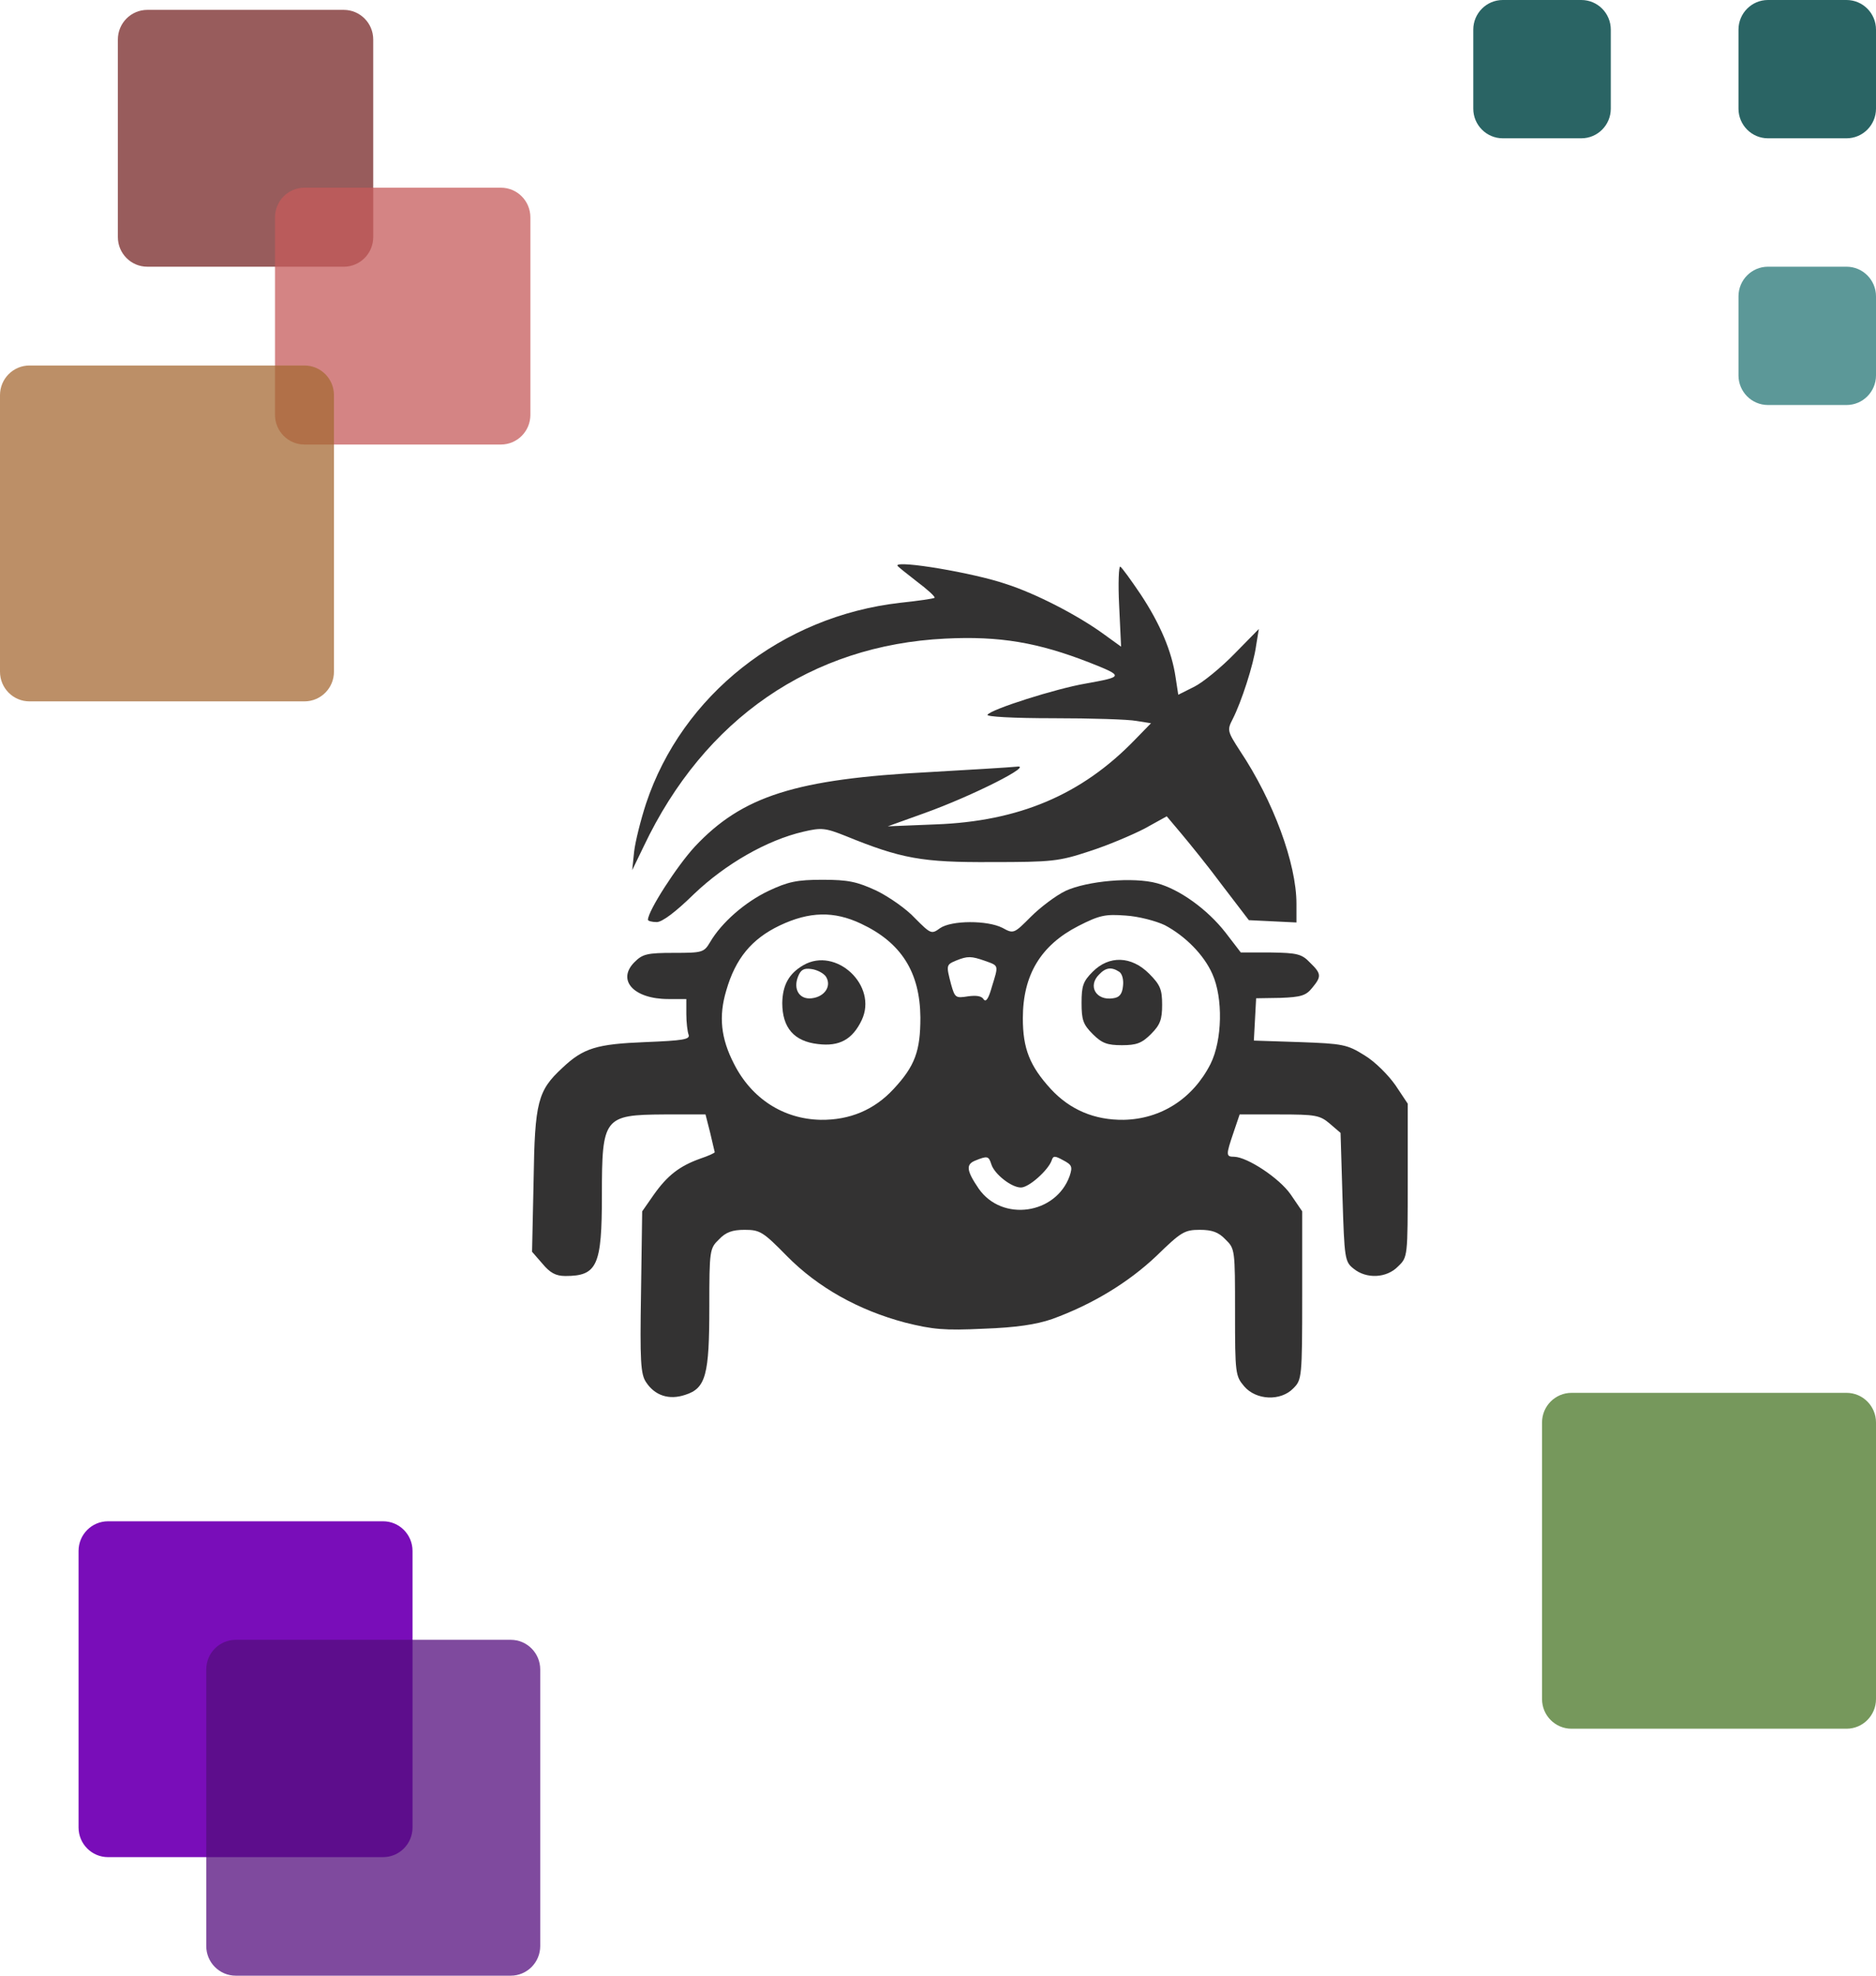 <svg width="57" height="60" viewBox="0 0 57 60" fill="none" xmlns="http://www.w3.org/2000/svg">
<path d="M27.265 17.174C27.265 17.198 27.534 17.408 27.848 17.653C28.175 17.898 28.42 18.12 28.396 18.155C28.373 18.179 27.895 18.249 27.347 18.307C23.756 18.716 20.725 21.111 19.629 24.405C19.465 24.908 19.302 25.562 19.267 25.866L19.209 26.426L19.559 25.702C21.401 21.824 24.654 19.592 28.723 19.394C30.378 19.312 31.533 19.511 33.095 20.118C34.156 20.539 34.144 20.55 32.978 20.761C32.092 20.912 30.099 21.543 30.005 21.707C29.959 21.765 30.775 21.812 32.011 21.812C33.153 21.812 34.284 21.847 34.529 21.894L34.972 21.964L34.471 22.478C32.862 24.137 30.961 24.943 28.431 25.036L26.974 25.095L28.081 24.697C29.55 24.172 31.463 23.202 30.88 23.284C30.658 23.307 29.481 23.377 28.256 23.447C24.176 23.658 22.555 24.172 21.109 25.714C20.561 26.31 19.687 27.665 19.687 27.933C19.687 27.968 19.804 28.003 19.955 28.003C20.118 28.003 20.526 27.7 21.086 27.151C22.042 26.239 23.301 25.515 24.409 25.258C24.957 25.13 25.073 25.141 25.691 25.387C27.382 26.076 28.012 26.193 30.122 26.181C31.964 26.181 32.174 26.158 33.095 25.854C33.643 25.679 34.389 25.363 34.774 25.165L35.45 24.791L35.893 25.317C36.138 25.609 36.709 26.31 37.141 26.894L37.945 27.945L39.391 28.015V27.443C39.391 26.228 38.691 24.324 37.677 22.805C37.292 22.209 37.28 22.174 37.455 21.835C37.712 21.333 38.085 20.2 38.166 19.604L38.248 19.102L37.514 19.849C37.106 20.27 36.546 20.726 36.289 20.854L35.8 21.099L35.718 20.562C35.602 19.779 35.252 18.95 34.657 18.05C34.366 17.618 34.086 17.233 34.039 17.209C33.993 17.174 33.969 17.712 34.004 18.389L34.063 19.639L33.48 19.218C32.71 18.669 31.474 18.027 30.565 17.735C29.574 17.396 27.265 17.011 27.265 17.174Z" fill="#333232"/>
<path d="M23.348 27.057C22.637 27.396 21.925 28.015 21.576 28.611C21.389 28.926 21.343 28.938 20.468 28.938C19.664 28.938 19.524 28.973 19.279 29.218C18.731 29.767 19.256 30.34 20.305 30.34H20.853V30.796C20.853 31.053 20.888 31.333 20.923 31.426C20.97 31.567 20.748 31.602 19.605 31.648C18.136 31.707 17.728 31.824 17.087 32.431C16.341 33.12 16.248 33.459 16.213 35.842L16.166 38.015L16.481 38.377C16.714 38.658 16.889 38.751 17.18 38.751C18.148 38.751 18.288 38.436 18.288 36.298C18.288 33.938 18.346 33.856 20.177 33.845H21.436L21.576 34.394C21.646 34.709 21.716 34.978 21.716 34.989C21.727 35.013 21.517 35.106 21.273 35.188C20.655 35.41 20.282 35.69 19.862 36.286L19.512 36.788L19.477 39.23C19.442 41.345 19.465 41.73 19.629 41.975C19.897 42.384 20.328 42.525 20.818 42.361C21.448 42.162 21.552 41.754 21.552 39.686C21.552 37.968 21.564 37.91 21.844 37.641C22.054 37.419 22.252 37.349 22.625 37.349C23.091 37.349 23.185 37.408 23.908 38.144C24.852 39.102 26.088 39.791 27.498 40.165C28.338 40.375 28.688 40.41 29.889 40.352C30.88 40.317 31.486 40.223 31.964 40.06C33.188 39.616 34.284 38.95 35.135 38.144C35.881 37.419 35.986 37.349 36.453 37.349C36.826 37.349 37.024 37.419 37.234 37.641C37.525 37.922 37.525 37.957 37.525 39.849C37.525 41.718 37.537 41.788 37.805 42.104C38.166 42.525 38.913 42.56 39.297 42.162C39.554 41.905 39.566 41.835 39.566 39.347V36.788L39.216 36.275C38.866 35.772 37.898 35.141 37.502 35.13C37.245 35.13 37.245 35.083 37.479 34.394L37.665 33.845H38.866C39.974 33.845 40.102 33.868 40.405 34.125L40.731 34.405L40.79 36.356C40.848 38.225 40.86 38.319 41.128 38.529C41.513 38.845 42.131 38.821 42.48 38.459C42.772 38.179 42.772 38.167 42.772 35.854V33.517L42.399 32.957C42.177 32.641 41.769 32.233 41.454 32.046C40.93 31.718 40.79 31.695 39.496 31.648L38.097 31.602L38.166 30.317L38.901 30.305C39.531 30.282 39.682 30.235 39.869 30.001C40.16 29.651 40.149 29.569 39.799 29.23C39.554 28.973 39.414 28.938 38.61 28.926H37.7L37.234 28.319C36.686 27.618 35.846 27.011 35.158 26.824C34.436 26.625 33.025 26.753 32.372 27.057C32.081 27.197 31.602 27.56 31.323 27.84C30.81 28.354 30.798 28.366 30.46 28.179C30.005 27.945 28.909 27.945 28.559 28.19C28.303 28.377 28.28 28.366 27.802 27.887C27.545 27.606 27.009 27.233 26.624 27.046C26.041 26.777 25.773 26.718 24.992 26.718C24.211 26.718 23.943 26.777 23.348 27.057ZM26.158 28.05C27.382 28.623 27.953 29.522 27.965 30.901C27.965 31.917 27.802 32.373 27.149 33.074C26.566 33.704 25.82 34.02 24.934 34.008C23.803 33.985 22.835 33.366 22.299 32.303C21.902 31.532 21.832 30.866 22.066 30.083C22.345 29.113 22.835 28.517 23.686 28.109C24.596 27.676 25.342 27.665 26.158 28.05ZM35.392 28.097C36.01 28.424 36.581 28.997 36.837 29.581C37.164 30.305 37.141 31.59 36.779 32.314C36.243 33.366 35.275 33.985 34.144 34.008C33.258 34.02 32.512 33.704 31.929 33.074C31.288 32.373 31.078 31.847 31.078 30.924C31.078 29.604 31.626 28.704 32.768 28.12C33.41 27.793 33.584 27.758 34.203 27.805C34.587 27.828 35.123 27.968 35.392 28.097ZM29.935 29.183C30.355 29.335 30.343 29.3 30.134 29.978C30.04 30.317 29.959 30.445 29.889 30.352C29.83 30.247 29.667 30.223 29.411 30.258C29.038 30.317 29.014 30.305 28.898 29.896C28.746 29.312 28.746 29.3 29.049 29.172C29.399 29.032 29.504 29.032 29.935 29.183ZM30.122 35.363C30.215 35.655 30.728 36.064 31.02 36.064C31.264 36.064 31.847 35.538 31.952 35.246C31.999 35.095 32.046 35.095 32.302 35.235C32.57 35.375 32.593 35.433 32.5 35.714C32.081 36.882 30.448 37.116 29.737 36.099C29.364 35.55 29.341 35.363 29.632 35.246C30.005 35.095 30.04 35.106 30.122 35.363Z" fill="#333232"/>
<path d="M24.409 29.312C23.966 29.569 23.779 29.919 23.768 30.457C23.768 31.216 24.129 31.625 24.852 31.707C25.505 31.788 25.901 31.567 26.181 30.983C26.682 29.931 25.4 28.739 24.409 29.312ZM25.097 29.662C25.272 29.943 25.062 30.27 24.665 30.317C24.292 30.363 24.094 30.048 24.246 29.662C24.327 29.452 24.421 29.394 24.654 29.429C24.829 29.452 25.027 29.557 25.097 29.662Z" fill="#333232"/>
<path d="M33.2 29.511C32.908 29.803 32.862 29.943 32.862 30.457C32.862 30.971 32.908 31.111 33.2 31.403C33.48 31.683 33.643 31.742 34.086 31.742C34.529 31.742 34.692 31.683 34.972 31.403C35.252 31.123 35.31 30.959 35.31 30.515C35.31 30.048 35.252 29.908 34.914 29.569C34.377 29.032 33.701 29.008 33.2 29.511ZM34.004 29.511C34.097 29.569 34.144 29.756 34.121 29.943C34.097 30.188 34.016 30.293 33.818 30.317C33.305 30.398 33.037 29.943 33.398 29.592C33.596 29.382 33.771 29.359 34.004 29.511Z" fill="#333232"/>
<path d="M3.581 1.2C3.581 0.703 3.982 0.3 4.476 0.3H10.445C10.94 0.3 11.34 0.703 11.34 1.2V7.2C11.34 7.697 10.94 8.1 10.445 8.1H4.476C3.982 8.1 3.581 7.697 3.581 7.2V1.2Z" fill="#752626" fill-opacity="0.75"/>
<path d="M8.356 6.6C8.356 6.103 8.757 5.7 9.251 5.7H15.22C15.714 5.7 16.115 6.103 16.115 6.6V12.6C16.115 13.097 15.714 13.5 15.22 13.5H9.251C8.757 13.5 8.356 13.097 8.356 12.6V6.6Z" fill="#C55B5B" fill-opacity="0.75"/>
<path d="M0 12C0 11.503 0.401 11.1 0.895 11.1H9.251C9.746 11.1 10.147 11.503 10.147 12V20.4C10.147 20.897 9.746 21.3 9.251 21.3H0.895C0.401 21.3 0 20.897 0 20.4V12Z" fill="#A56A34" fill-opacity="0.75"/>
<path d="M2.387 47.1C2.387 46.603 2.788 46.2 3.283 46.2H11.639C12.133 46.2 12.534 46.603 12.534 47.1V55.5C12.534 55.997 12.133 56.4 11.639 56.4H3.283C2.788 56.4 2.387 55.997 2.387 55.5V47.1Z" fill="#790DB9"/>
<path d="M6.267 50.7C6.267 50.203 6.668 49.8 7.162 49.8H15.518C16.013 49.8 16.414 50.203 16.414 50.7V59.1C16.414 59.597 16.013 60 15.518 60H7.162C6.668 60 6.267 59.597 6.267 59.1V50.7Z" fill="#540E7E" fill-opacity="0.75"/>
<path d="M46.853 43.2C46.853 42.703 47.254 42.3 47.749 42.3H56.105C56.599 42.3 57 42.703 57 43.2V51.6C57 52.097 56.599 52.5 56.105 52.5H47.749C47.254 52.5 46.853 52.097 46.853 51.6V43.2Z" fill="#497526" fill-opacity="0.75"/>
<path d="M52.822 9C52.822 8.503 53.223 8.1 53.717 8.1H56.105C56.599 8.1 57 8.503 57 9V11.4C57 11.897 56.599 12.3 56.105 12.3H53.717C53.223 12.3 52.822 11.897 52.822 11.4V9Z" fill="#267575" fill-opacity="0.75"/>
<path d="M52.822 0.9C52.822 0.403 53.223 0 53.717 0H56.105C56.599 0 57 0.403 57 0.9V3.3C57 3.797 56.599 4.2 56.105 4.2H53.717C53.223 4.2 52.822 3.797 52.822 3.3V0.9Z" fill="#2A6464"/>
<path d="M44.764 0.9C44.764 0.403 45.165 0 45.66 0H48.047C48.542 0 48.942 0.403 48.942 0.9V3.3C48.942 3.797 48.542 4.2 48.047 4.2H45.66C45.165 4.2 44.764 3.797 44.764 3.3V0.9Z" fill="#2A6464"/>
</svg>

